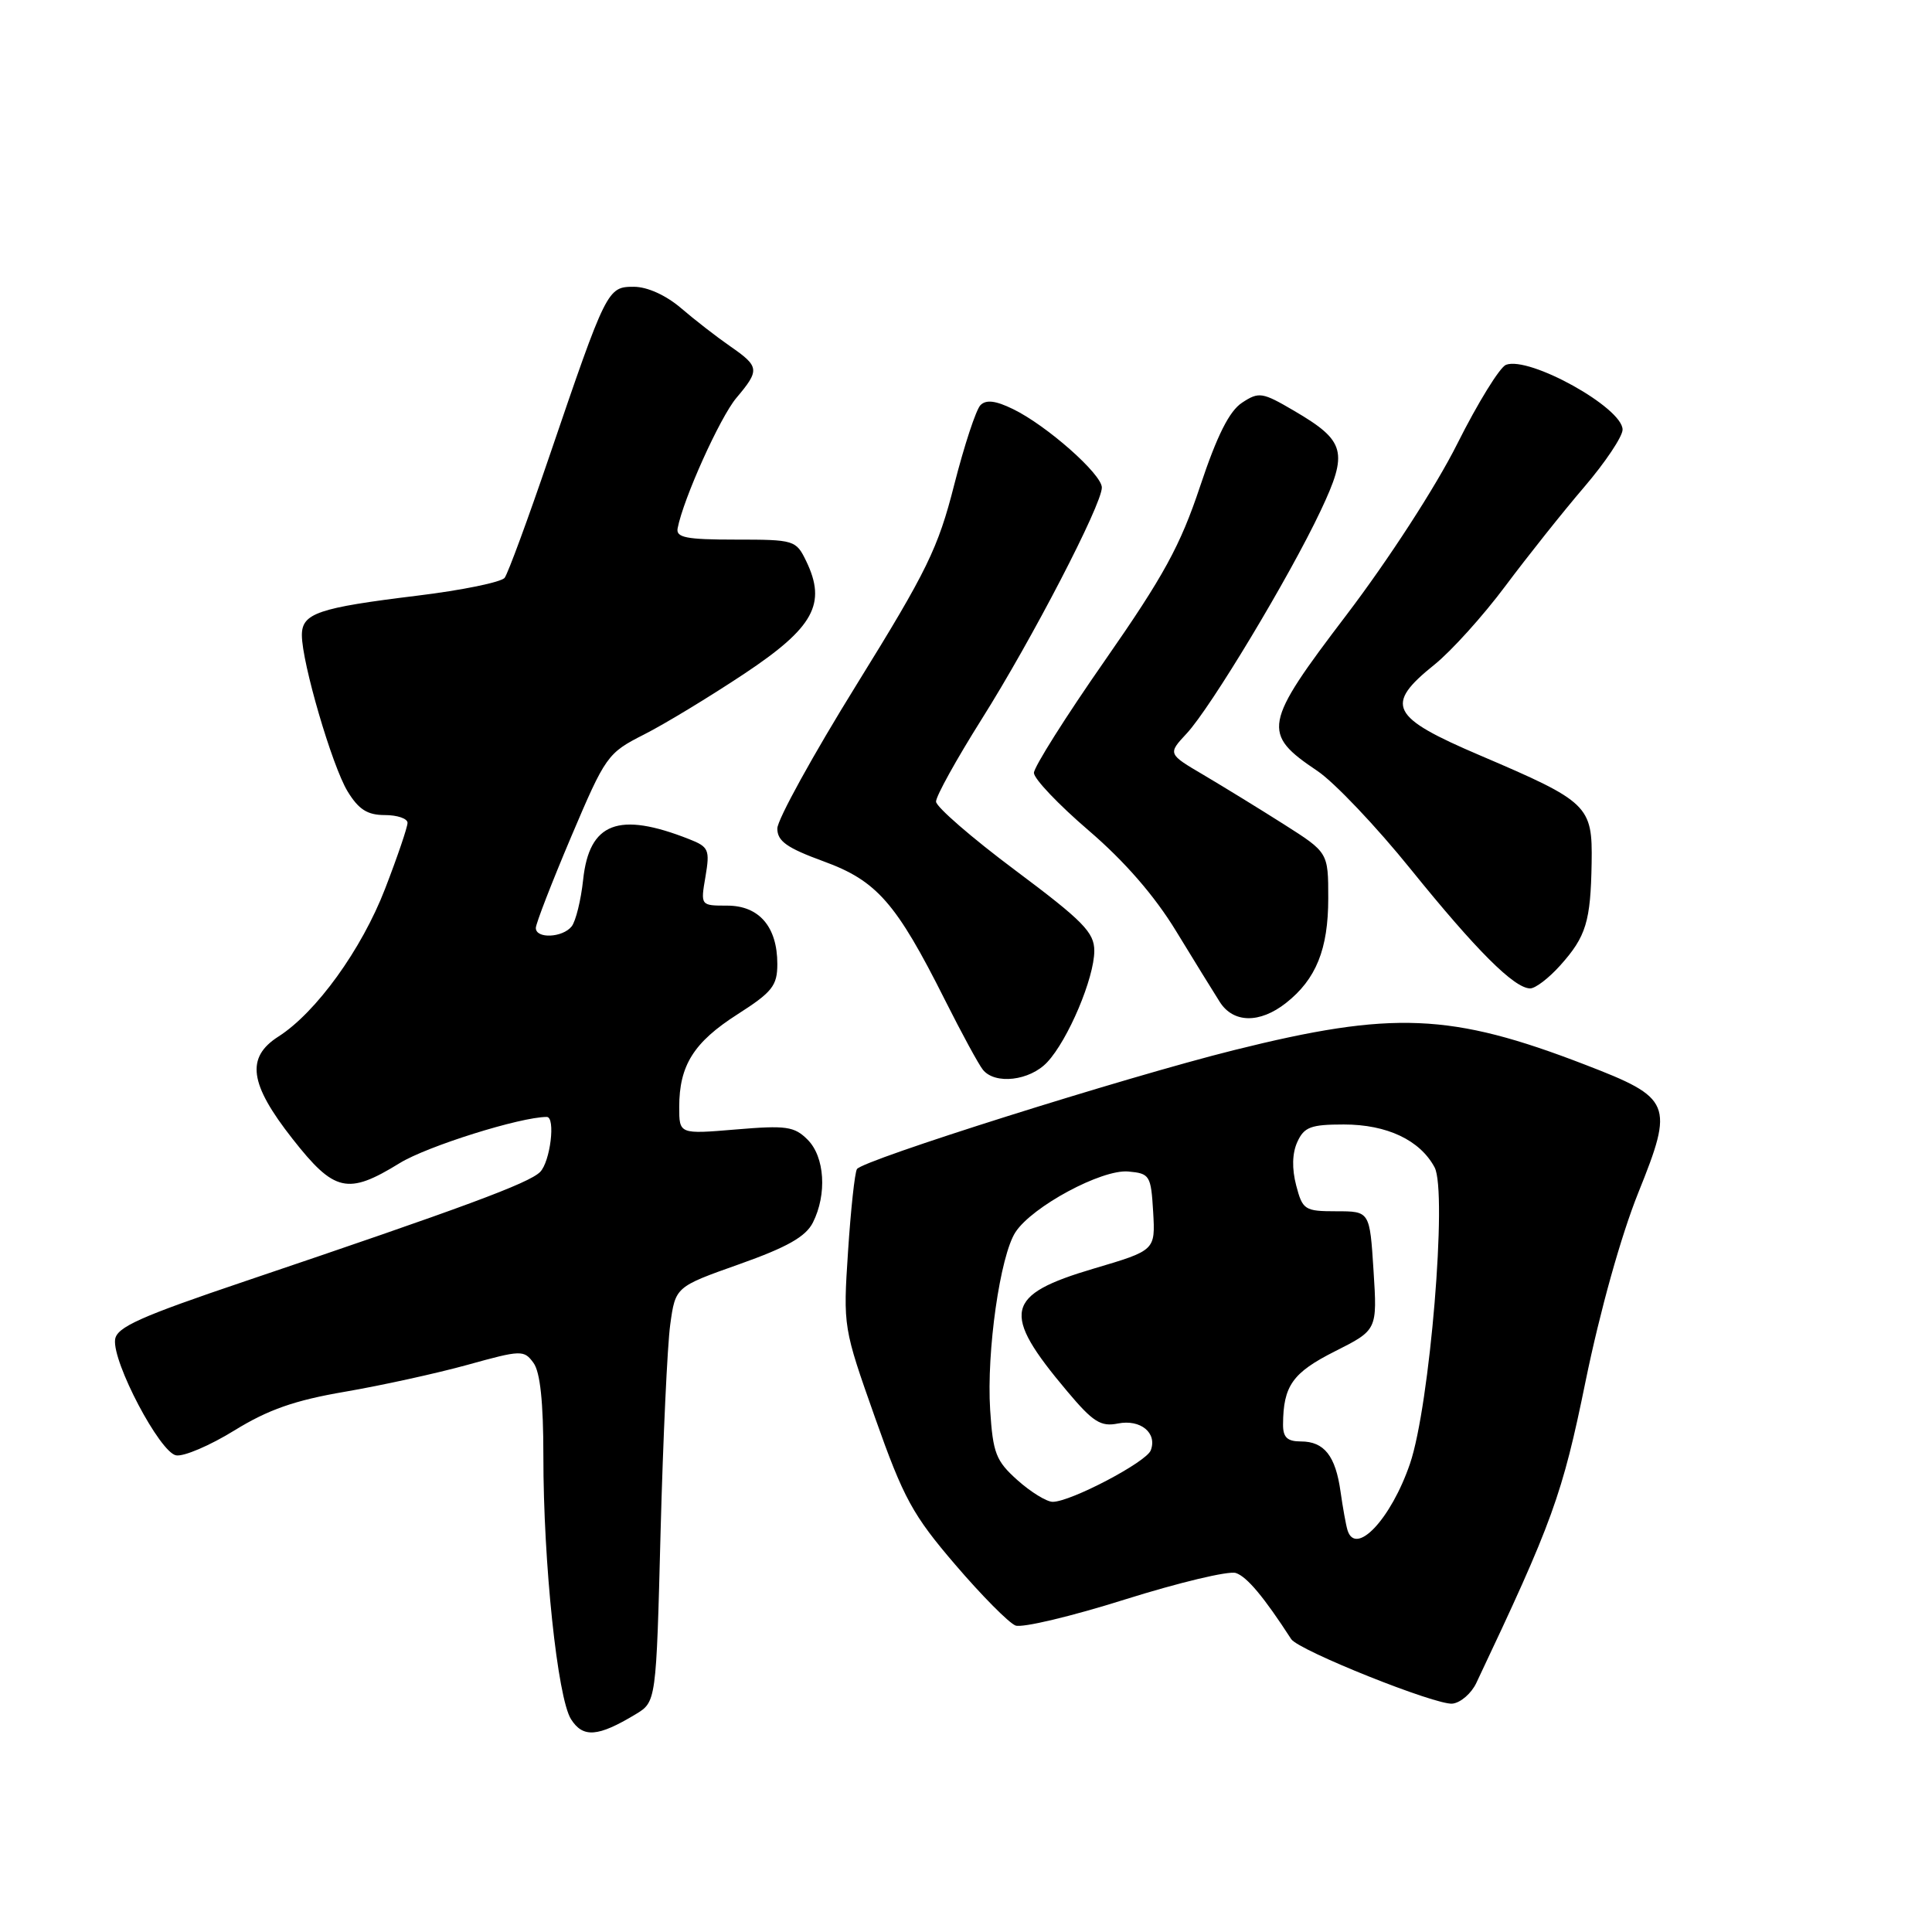 <?xml version="1.0" encoding="UTF-8" standalone="no"?>
<!DOCTYPE svg PUBLIC "-//W3C//DTD SVG 1.1//EN" "http://www.w3.org/Graphics/SVG/1.1/DTD/svg11.dtd" >
<svg xmlns="http://www.w3.org/2000/svg" xmlns:xlink="http://www.w3.org/1999/xlink" version="1.1" viewBox="0 0 256 256">
 <g >
 <path fill="currentColor"
d=" M 84.22 227.15 C 86.95 225.50 86.95 225.50 87.53 203.00 C 87.86 190.62 88.43 178.25 88.81 175.51 C 89.50 170.51 89.50 170.51 97.97 167.51 C 104.31 165.26 106.76 163.87 107.71 162.00 C 109.60 158.25 109.29 153.29 107.01 151.01 C 105.25 149.25 104.17 149.10 97.51 149.66 C 90.00 150.29 90.00 150.29 90.00 146.69 C 90.00 141.18 91.92 138.11 97.71 134.41 C 102.34 131.45 103.00 130.61 103.00 127.73 C 103.00 122.81 100.59 120.00 96.36 120.00 C 92.82 120.00 92.82 120.00 93.48 116.15 C 94.08 112.59 93.91 112.21 91.31 111.19 C 81.95 107.50 78.08 108.99 77.27 116.56 C 76.98 119.28 76.29 122.06 75.75 122.75 C 74.55 124.26 71.00 124.42 71.00 122.96 C 71.00 122.39 73.11 116.95 75.68 110.88 C 80.24 100.14 80.50 99.78 85.33 97.33 C 88.06 95.95 94.04 92.32 98.63 89.27 C 107.85 83.14 109.56 80.00 106.82 74.34 C 105.48 71.57 105.24 71.50 97.47 71.50 C 90.92 71.50 89.55 71.23 89.79 70.00 C 90.54 66.09 95.40 55.31 97.57 52.73 C 100.70 49.02 100.64 48.58 96.75 45.88 C 94.96 44.64 92.02 42.36 90.22 40.81 C 88.22 39.11 85.77 38.00 83.98 38.00 C 80.49 38.00 80.36 38.27 72.78 60.50 C 69.97 68.75 67.31 75.98 66.87 76.56 C 66.43 77.14 61.22 78.21 55.29 78.93 C 42.13 80.54 40.00 81.26 40.00 84.16 C 40.00 87.80 44.00 101.47 46.05 104.85 C 47.52 107.26 48.68 108.00 50.99 108.00 C 52.64 108.00 54.00 108.46 54.00 109.03 C 54.00 109.60 52.66 113.54 51.02 117.78 C 47.92 125.81 41.89 134.16 36.89 137.35 C 32.56 140.12 33.03 143.61 38.75 150.89 C 44.31 157.97 46.06 158.37 52.96 154.12 C 56.60 151.88 68.96 148.00 72.45 148.00 C 73.64 148.00 72.92 153.94 71.56 155.30 C 70.06 156.79 61.45 159.98 32.50 169.76 C 18.52 174.48 15.46 175.86 15.25 177.50 C 14.88 180.50 21.17 192.44 23.33 192.84 C 24.34 193.03 27.82 191.54 31.06 189.54 C 35.54 186.78 39.05 185.55 45.72 184.41 C 50.55 183.58 57.85 181.98 61.94 180.85 C 69.07 178.87 69.43 178.86 70.69 180.59 C 71.58 181.80 72.00 185.80 72.00 192.94 C 71.99 207.09 73.87 224.96 75.66 227.80 C 77.25 230.31 79.23 230.16 84.22 227.15 Z  M 195.62 223.00 C 205.72 201.67 207.02 198.11 210.10 183.01 C 212.01 173.70 214.79 163.74 217.09 158.02 C 221.83 146.25 221.52 145.50 210.04 141.08 C 192.26 134.22 184.55 133.90 163.50 139.15 C 149.00 142.77 114.29 153.72 113.55 154.91 C 113.26 155.38 112.73 160.29 112.37 165.82 C 111.71 175.83 111.73 175.92 115.96 187.88 C 119.73 198.54 120.93 200.74 126.58 207.33 C 130.08 211.42 133.68 215.05 134.56 215.39 C 135.45 215.73 141.99 214.17 149.09 211.93 C 156.19 209.70 162.79 208.12 163.75 208.43 C 165.21 208.90 167.48 211.61 171.09 217.19 C 172.06 218.69 190.34 226.00 192.47 225.74 C 193.55 225.61 194.97 224.38 195.62 223.00 Z  M 138.76 140.75 C 141.53 137.80 145.00 129.58 145.00 125.99 C 145.00 123.55 143.53 122.05 134.53 115.32 C 128.77 111.02 124.05 106.92 124.03 106.22 C 124.01 105.52 126.74 100.60 130.08 95.29 C 136.76 84.69 146.00 66.87 146.00 64.60 C 146.00 62.83 138.69 56.37 134.24 54.21 C 131.93 53.08 130.67 52.93 129.92 53.68 C 129.33 54.27 127.77 59.02 126.44 64.23 C 124.30 72.65 122.85 75.63 113.52 90.69 C 107.73 100.03 103.00 108.62 103.00 109.78 C 103.00 111.46 104.26 112.35 109.12 114.13 C 116.18 116.70 118.75 119.63 125.21 132.50 C 127.42 136.90 129.68 141.06 130.24 141.75 C 131.85 143.75 136.46 143.21 138.76 140.75 Z  M 170.39 132.91 C 174.39 129.76 176.00 125.78 176.00 119.03 C 176.00 112.96 176.00 112.96 170.13 109.23 C 166.90 107.18 162.11 104.24 159.49 102.69 C 154.73 99.89 154.73 99.89 157.24 97.19 C 160.41 93.80 170.87 76.41 174.99 67.68 C 178.68 59.87 178.30 58.43 171.47 54.43 C 167.26 51.96 166.81 51.89 164.58 53.36 C 162.89 54.47 161.27 57.69 159.02 64.44 C 156.40 72.30 154.21 76.31 146.43 87.48 C 141.24 94.92 137.00 101.64 137.00 102.41 C 137.00 103.19 140.26 106.62 144.25 110.04 C 149.02 114.13 152.99 118.70 155.84 123.38 C 158.23 127.30 160.83 131.51 161.62 132.75 C 163.41 135.58 166.91 135.64 170.39 132.91 Z  M 206.74 127.92 C 210.17 124.10 210.77 122.11 210.90 114.32 C 211.02 106.75 210.48 106.23 196.15 100.11 C 184.20 95.01 183.40 93.43 190.07 88.07 C 192.31 86.27 196.54 81.58 199.47 77.65 C 202.41 73.72 207.10 67.82 209.91 64.54 C 212.71 61.27 215.00 57.84 215.00 56.93 C 215.00 54.02 202.64 47.16 199.55 48.34 C 198.73 48.66 195.82 53.37 193.09 58.82 C 190.25 64.49 183.97 74.18 178.41 81.49 C 167.37 96.00 167.15 97.18 174.57 102.16 C 176.79 103.65 182.36 109.51 186.94 115.19 C 195.61 125.92 200.62 130.93 202.74 130.97 C 203.43 130.99 205.23 129.61 206.74 127.92 Z  M 178.55 202.75 C 178.34 202.06 177.93 199.77 177.63 197.66 C 176.97 192.91 175.46 191.00 172.38 191.00 C 170.57 191.00 170.00 190.46 170.01 188.75 C 170.04 183.62 171.27 181.89 176.88 179.06 C 182.50 176.23 182.50 176.23 182.00 168.36 C 181.50 160.50 181.50 160.50 177.08 160.50 C 172.88 160.50 172.60 160.32 171.75 157.07 C 171.17 154.85 171.22 152.81 171.90 151.32 C 172.80 149.33 173.70 149.00 178.07 149.00 C 183.78 149.00 188.16 151.07 190.09 154.68 C 191.81 157.89 189.46 186.27 186.83 193.95 C 184.32 201.29 179.63 206.27 178.55 202.75 Z  M 134.82 196.13 C 131.96 193.57 131.57 192.56 131.20 186.81 C 130.71 179.08 132.52 166.38 134.56 163.26 C 136.79 159.86 145.98 154.92 149.50 155.23 C 152.36 155.49 152.51 155.74 152.80 160.59 C 153.09 165.68 153.09 165.68 144.94 168.09 C 133.12 171.59 132.61 173.90 141.39 184.33 C 144.83 188.43 145.86 189.08 148.14 188.62 C 151.12 188.03 153.37 189.87 152.48 192.18 C 151.89 193.74 141.87 199.00 139.49 199.00 C 138.69 199.00 136.59 197.71 134.82 196.13 Z "/>
</g>
</svg>